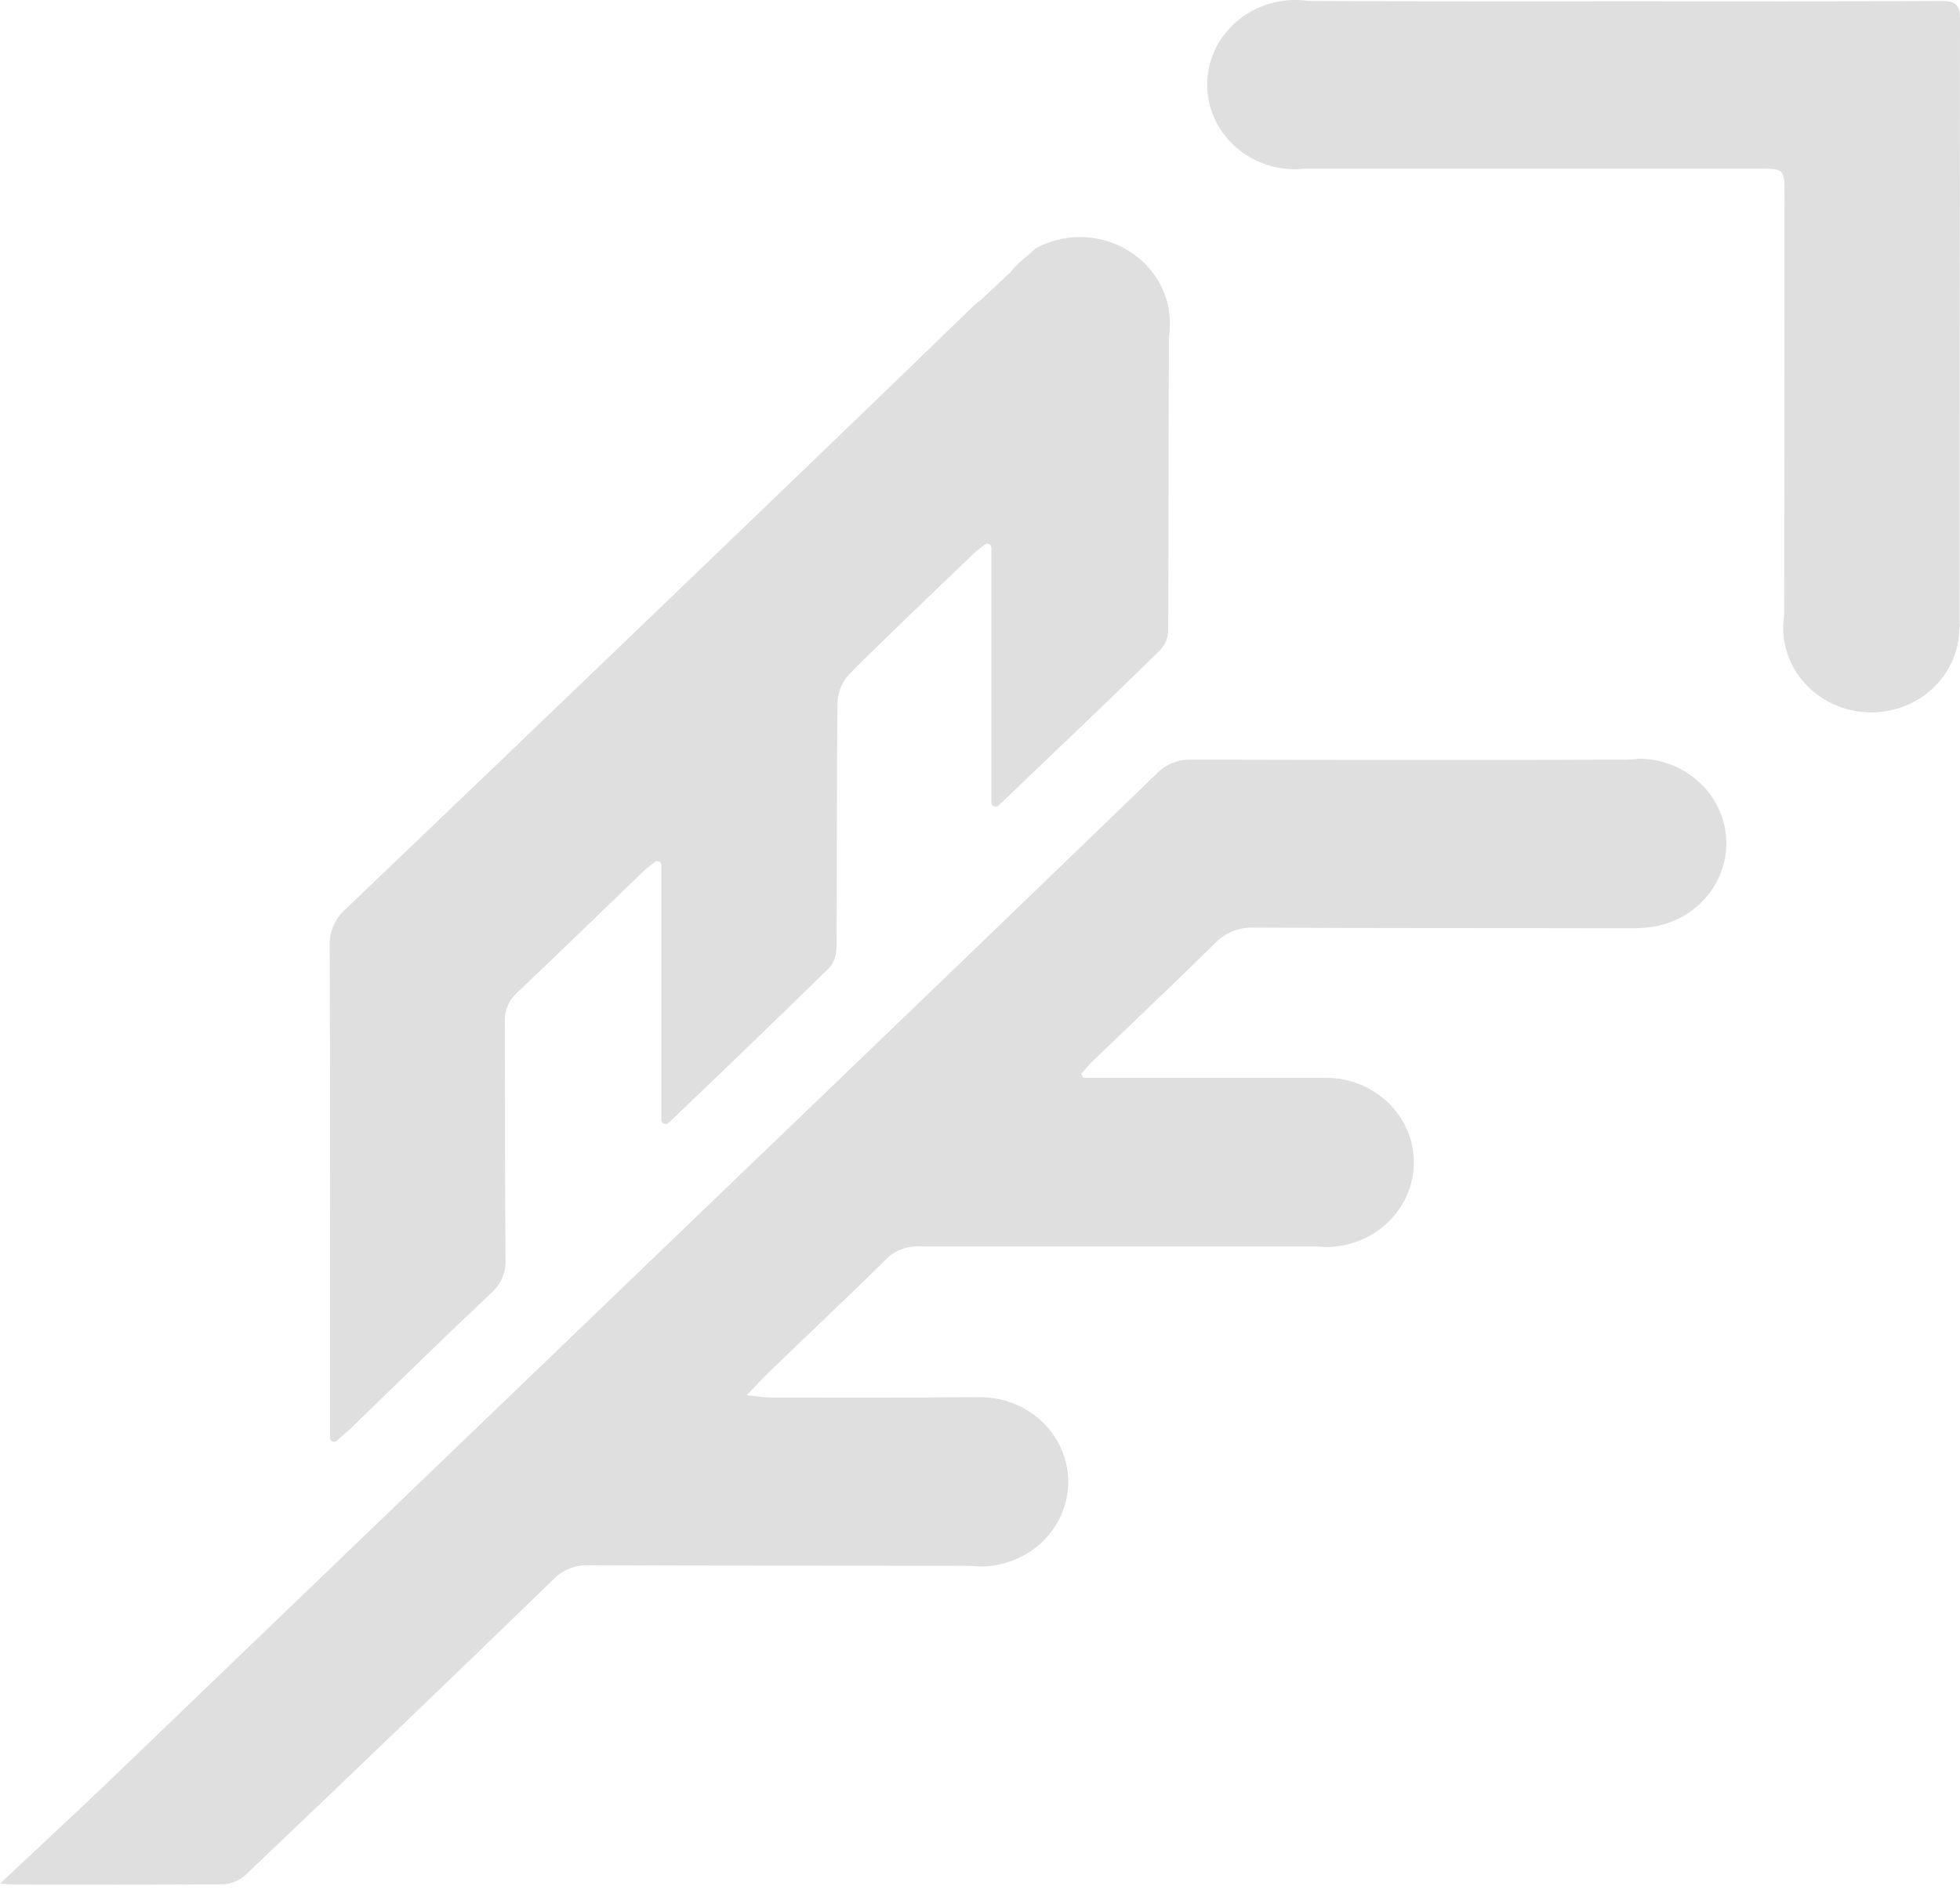 <svg width="70" height="68" viewBox="0 0 70 68" fill="none" xmlns="http://www.w3.org/2000/svg">
<path d="M11.786 50.839V51.35C11.783 51.38 11.79 51.409 11.806 51.435C11.821 51.46 11.845 51.48 11.873 51.492C11.901 51.503 11.933 51.506 11.963 51.499C11.993 51.493 12.02 51.477 12.04 51.455L12.524 51.025C14.194 49.408 15.864 47.768 17.558 46.175C17.724 46.026 17.855 45.843 17.941 45.64C18.027 45.437 18.065 45.219 18.054 45C18.03 42.174 18.042 39.347 18.03 36.51C18.02 36.309 18.056 36.11 18.135 35.925C18.215 35.74 18.336 35.574 18.489 35.439C20.026 33.985 21.539 32.508 23.063 31.043L23.378 30.799C23.4 30.78 23.427 30.768 23.456 30.764C23.485 30.76 23.514 30.765 23.54 30.777C23.566 30.79 23.588 30.81 23.602 30.834C23.616 30.859 23.623 30.887 23.62 30.915V40.01C23.62 40.037 23.628 40.064 23.643 40.087C23.658 40.109 23.68 40.127 23.706 40.138C23.731 40.149 23.76 40.153 23.787 40.149C23.815 40.145 23.841 40.133 23.862 40.115L23.934 40.057C25.834 38.242 27.734 36.416 29.61 34.579C29.791 34.404 29.876 34.067 29.876 33.811C29.9 30.903 29.876 27.996 29.912 25.088C29.926 24.713 30.076 24.355 30.336 24.076C31.812 22.599 33.337 21.157 34.849 19.703L35.164 19.459C35.185 19.44 35.212 19.427 35.241 19.424C35.27 19.42 35.3 19.425 35.326 19.437C35.352 19.45 35.374 19.47 35.388 19.494C35.402 19.519 35.408 19.547 35.406 19.575V28.67C35.404 28.695 35.41 28.72 35.422 28.742C35.434 28.765 35.453 28.783 35.475 28.797C35.497 28.809 35.523 28.817 35.549 28.817C35.575 28.817 35.601 28.811 35.623 28.798H35.636C37.584 26.937 39.532 25.088 41.456 23.204C41.63 23.006 41.725 22.754 41.722 22.494C41.734 20.645 41.734 18.796 41.734 16.946C41.734 16.9 41.734 15.283 41.746 12.061C41.794 11.745 41.794 11.424 41.746 11.107V11.073C41.625 10.347 41.24 9.687 40.659 9.21C40.079 8.732 39.34 8.469 38.576 8.467C38.01 8.466 37.455 8.611 36.967 8.886L36.7 9.13C36.475 9.3 36.272 9.495 36.095 9.712C36.011 9.793 35.914 9.875 35.829 9.968L34.994 10.747H34.982C34.909 10.793 34.849 10.863 34.776 10.921C30.783 14.794 26.754 18.656 22.737 22.517C19.276 25.844 15.807 29.166 12.33 32.485C12.143 32.654 11.997 32.861 11.901 33.089C11.805 33.318 11.761 33.564 11.774 33.811C11.798 39.475 11.786 45.163 11.786 50.839Z" fill="#DFDFDF"/>
<path d="M70 0.651C70 0.163 69.819 0.035 69.335 0.035C65.596 0.058 61.869 0.047 58.142 0.047C54.415 0.047 50.676 0.058 46.949 0.035H46.731C46.575 0.012 46.417 4.56348e-05 46.259 0C45.425 0 44.625 0.319 44.035 0.886C43.445 1.453 43.113 2.222 43.113 3.024C43.113 3.826 43.445 4.595 44.035 5.162C44.625 5.729 45.425 6.048 46.259 6.048L46.659 6.025H62.776C63.732 6.025 63.732 6.025 63.732 6.967C63.732 11.968 63.728 16.97 63.72 21.971C63.656 22.379 63.679 22.796 63.789 23.196C63.899 23.595 64.093 23.969 64.359 24.294C64.624 24.619 64.957 24.887 65.335 25.084C65.714 25.28 66.129 25.4 66.558 25.436C66.986 25.472 67.418 25.423 67.825 25.292C68.233 25.162 68.609 24.952 68.929 24.676C69.25 24.401 69.508 24.065 69.688 23.689C69.868 23.314 69.966 22.907 69.976 22.494C69.992 22.418 69.996 22.339 69.988 22.262C69.988 15.066 69.992 7.862 70 0.651Z" fill="#DFDFDF"/>
<path d="M58.481 27.112L58.118 27.135C52.939 27.158 47.76 27.146 42.569 27.135C42.334 27.124 42.099 27.163 41.881 27.25C41.664 27.336 41.469 27.468 41.31 27.635C36.204 32.567 31.09 37.49 25.967 42.406L3.691 63.819C2.505 64.947 1.307 66.052 0 67.284L0.472 67.32C2.989 67.32 5.518 67.331 8.035 67.308C8.323 67.273 8.592 67.146 8.797 66.948C12.467 63.458 16.118 59.953 19.748 56.433C19.907 56.263 20.104 56.127 20.323 56.037C20.542 55.947 20.78 55.903 21.018 55.91C25.556 55.933 30.093 55.921 34.631 55.933L35.006 55.956C35.841 55.956 36.641 55.638 37.231 55.071C37.821 54.503 38.152 53.734 38.152 52.932C38.152 52.13 37.821 51.361 37.231 50.794C36.641 50.227 35.841 49.908 35.006 49.908H34.716C32.308 49.931 29.888 49.92 27.48 49.92C27.262 49.92 27.044 49.873 26.669 49.838C26.996 49.501 27.202 49.268 27.431 49.047C28.823 47.698 30.239 46.372 31.618 45.011C31.769 44.849 31.956 44.72 32.166 44.636C32.375 44.551 32.601 44.513 32.828 44.523H46.949L47.349 44.546C48.183 44.546 48.983 44.227 49.573 43.66C50.163 43.093 50.495 42.324 50.495 41.522C50.495 40.72 50.163 39.951 49.573 39.384C48.983 38.817 48.183 38.498 47.349 38.498H38.697C38.664 38.454 38.636 38.408 38.612 38.359C38.757 38.196 38.89 38.033 39.036 37.893C40.488 36.498 41.952 35.114 43.392 33.695C43.565 33.51 43.778 33.365 44.017 33.268C44.255 33.172 44.513 33.127 44.771 33.136C49.333 33.16 53.883 33.148 58.445 33.16L58.783 33.136C59.593 33.068 60.344 32.702 60.879 32.113C61.414 31.524 61.691 30.759 61.651 29.978C61.612 29.198 61.261 28.462 60.669 27.925C60.078 27.389 59.294 27.093 58.481 27.1V27.112Z" fill="#DFDFDF"/>
</svg>